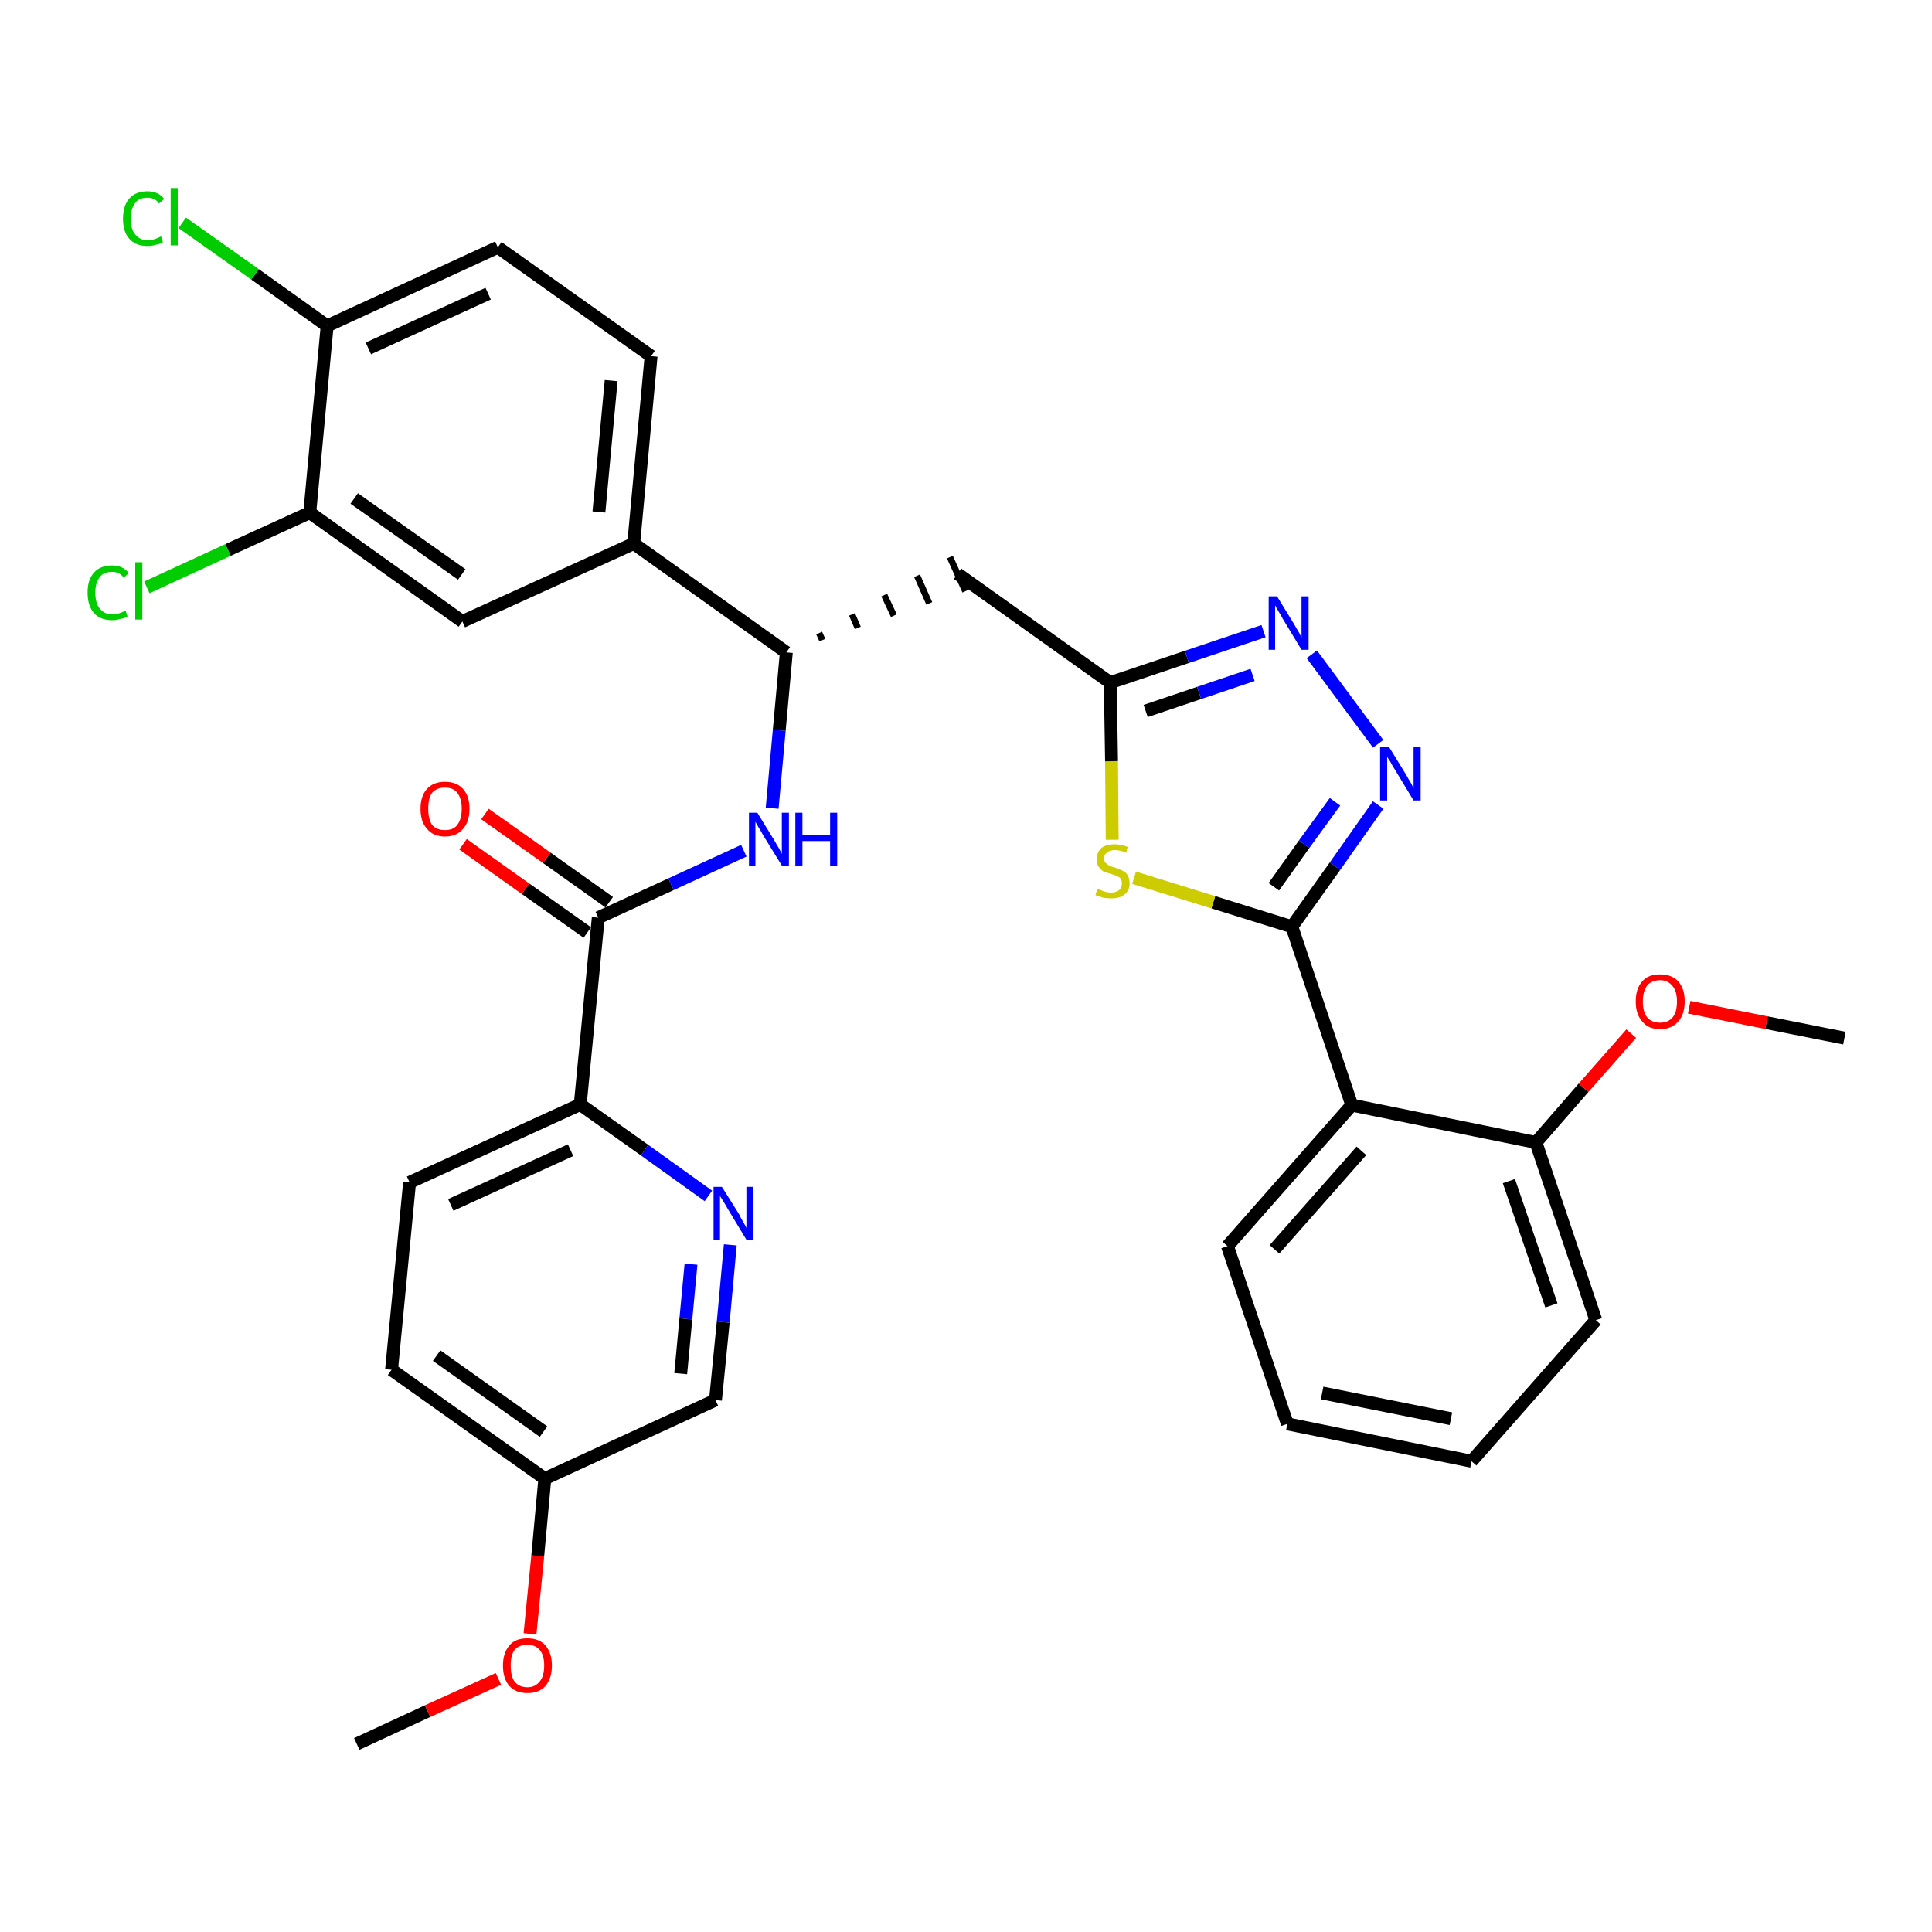<?xml version='1.0' encoding='iso-8859-1'?>
<svg version='1.1' baseProfile='full'
              xmlns='http://www.w3.org/2000/svg'
                      xmlns:rdkit='http://www.rdkit.org/xml'
                      xmlns:xlink='http://www.w3.org/1999/xlink'
                  xml:space='preserve'
width='300px' height='300px' viewBox='0 0 300 300'>
<!-- END OF HEADER -->
<path class='bond-0 atom-0 atom-1' d='M 55.4,270.8 L 66.4,265.7' style='fill:none;fill-rule:evenodd;stroke:#000000;stroke-width:2.0px;stroke-linecap:butt;stroke-linejoin:miter;stroke-opacity:1' />
<path class='bond-0 atom-0 atom-1' d='M 66.4,265.7 L 77.4,260.7' style='fill:none;fill-rule:evenodd;stroke:#FF0000;stroke-width:2.0px;stroke-linecap:butt;stroke-linejoin:miter;stroke-opacity:1' />
<path class='bond-1 atom-1 atom-2' d='M 82.3,253.7 L 83.5,241.6' style='fill:none;fill-rule:evenodd;stroke:#FF0000;stroke-width:2.0px;stroke-linecap:butt;stroke-linejoin:miter;stroke-opacity:1' />
<path class='bond-1 atom-1 atom-2' d='M 83.5,241.6 L 84.6,229.6' style='fill:none;fill-rule:evenodd;stroke:#000000;stroke-width:2.0px;stroke-linecap:butt;stroke-linejoin:miter;stroke-opacity:1' />
<path class='bond-2 atom-2 atom-3' d='M 84.6,229.6 L 60.8,212.7' style='fill:none;fill-rule:evenodd;stroke:#000000;stroke-width:2.0px;stroke-linecap:butt;stroke-linejoin:miter;stroke-opacity:1' />
<path class='bond-2 atom-2 atom-3' d='M 84.4,222.3 L 67.8,210.5' style='fill:none;fill-rule:evenodd;stroke:#000000;stroke-width:2.0px;stroke-linecap:butt;stroke-linejoin:miter;stroke-opacity:1' />
<path class='bond-33 atom-33 atom-2' d='M 111.1,217.4 L 84.6,229.6' style='fill:none;fill-rule:evenodd;stroke:#000000;stroke-width:2.0px;stroke-linecap:butt;stroke-linejoin:miter;stroke-opacity:1' />
<path class='bond-3 atom-3 atom-4' d='M 60.8,212.7 L 63.6,183.6' style='fill:none;fill-rule:evenodd;stroke:#000000;stroke-width:2.0px;stroke-linecap:butt;stroke-linejoin:miter;stroke-opacity:1' />
<path class='bond-4 atom-4 atom-5' d='M 63.6,183.6 L 90.1,171.5' style='fill:none;fill-rule:evenodd;stroke:#000000;stroke-width:2.0px;stroke-linecap:butt;stroke-linejoin:miter;stroke-opacity:1' />
<path class='bond-4 atom-4 atom-5' d='M 70.0,187.1 L 88.6,178.6' style='fill:none;fill-rule:evenodd;stroke:#000000;stroke-width:2.0px;stroke-linecap:butt;stroke-linejoin:miter;stroke-opacity:1' />
<path class='bond-5 atom-5 atom-6' d='M 90.1,171.5 L 92.9,142.5' style='fill:none;fill-rule:evenodd;stroke:#000000;stroke-width:2.0px;stroke-linecap:butt;stroke-linejoin:miter;stroke-opacity:1' />
<path class='bond-31 atom-5 atom-32' d='M 90.1,171.5 L 100.1,178.6' style='fill:none;fill-rule:evenodd;stroke:#000000;stroke-width:2.0px;stroke-linecap:butt;stroke-linejoin:miter;stroke-opacity:1' />
<path class='bond-31 atom-5 atom-32' d='M 100.1,178.6 L 110.0,185.7' style='fill:none;fill-rule:evenodd;stroke:#0000FF;stroke-width:2.0px;stroke-linecap:butt;stroke-linejoin:miter;stroke-opacity:1' />
<path class='bond-6 atom-6 atom-7' d='M 94.6,140.1 L 84.9,133.2' style='fill:none;fill-rule:evenodd;stroke:#000000;stroke-width:2.0px;stroke-linecap:butt;stroke-linejoin:miter;stroke-opacity:1' />
<path class='bond-6 atom-6 atom-7' d='M 84.9,133.2 L 75.3,126.4' style='fill:none;fill-rule:evenodd;stroke:#FF0000;stroke-width:2.0px;stroke-linecap:butt;stroke-linejoin:miter;stroke-opacity:1' />
<path class='bond-6 atom-6 atom-7' d='M 91.2,144.8 L 81.6,138.0' style='fill:none;fill-rule:evenodd;stroke:#000000;stroke-width:2.0px;stroke-linecap:butt;stroke-linejoin:miter;stroke-opacity:1' />
<path class='bond-6 atom-6 atom-7' d='M 81.6,138.0 L 71.9,131.1' style='fill:none;fill-rule:evenodd;stroke:#FF0000;stroke-width:2.0px;stroke-linecap:butt;stroke-linejoin:miter;stroke-opacity:1' />
<path class='bond-7 atom-6 atom-8' d='M 92.9,142.5 L 104.2,137.3' style='fill:none;fill-rule:evenodd;stroke:#000000;stroke-width:2.0px;stroke-linecap:butt;stroke-linejoin:miter;stroke-opacity:1' />
<path class='bond-7 atom-6 atom-8' d='M 104.2,137.3 L 115.5,132.1' style='fill:none;fill-rule:evenodd;stroke:#0000FF;stroke-width:2.0px;stroke-linecap:butt;stroke-linejoin:miter;stroke-opacity:1' />
<path class='bond-8 atom-8 atom-9' d='M 119.9,125.5 L 121.0,113.4' style='fill:none;fill-rule:evenodd;stroke:#0000FF;stroke-width:2.0px;stroke-linecap:butt;stroke-linejoin:miter;stroke-opacity:1' />
<path class='bond-8 atom-8 atom-9' d='M 121.0,113.4 L 122.1,101.3' style='fill:none;fill-rule:evenodd;stroke:#000000;stroke-width:2.0px;stroke-linecap:butt;stroke-linejoin:miter;stroke-opacity:1' />
<path class='bond-9 atom-9 atom-10' d='M 127.7,99.4 L 127.2,98.3' style='fill:none;fill-rule:evenodd;stroke:#000000;stroke-width:1.0px;stroke-linecap:butt;stroke-linejoin:miter;stroke-opacity:1' />
<path class='bond-9 atom-9 atom-10' d='M 133.2,97.5 L 132.3,95.4' style='fill:none;fill-rule:evenodd;stroke:#000000;stroke-width:1.0px;stroke-linecap:butt;stroke-linejoin:miter;stroke-opacity:1' />
<path class='bond-9 atom-9 atom-10' d='M 138.8,95.6 L 137.3,92.4' style='fill:none;fill-rule:evenodd;stroke:#000000;stroke-width:1.0px;stroke-linecap:butt;stroke-linejoin:miter;stroke-opacity:1' />
<path class='bond-9 atom-9 atom-10' d='M 144.3,93.7 L 142.4,89.4' style='fill:none;fill-rule:evenodd;stroke:#000000;stroke-width:1.0px;stroke-linecap:butt;stroke-linejoin:miter;stroke-opacity:1' />
<path class='bond-9 atom-9 atom-10' d='M 149.9,91.8 L 147.5,86.5' style='fill:none;fill-rule:evenodd;stroke:#000000;stroke-width:1.0px;stroke-linecap:butt;stroke-linejoin:miter;stroke-opacity:1' />
<path class='bond-23 atom-9 atom-24' d='M 122.1,101.3 L 98.4,84.4' style='fill:none;fill-rule:evenodd;stroke:#000000;stroke-width:2.0px;stroke-linecap:butt;stroke-linejoin:miter;stroke-opacity:1' />
<path class='bond-10 atom-10 atom-11' d='M 148.7,89.1 L 172.4,106.0' style='fill:none;fill-rule:evenodd;stroke:#000000;stroke-width:2.0px;stroke-linecap:butt;stroke-linejoin:miter;stroke-opacity:1' />
<path class='bond-11 atom-11 atom-12' d='M 172.4,106.0 L 184.3,102.0' style='fill:none;fill-rule:evenodd;stroke:#000000;stroke-width:2.0px;stroke-linecap:butt;stroke-linejoin:miter;stroke-opacity:1' />
<path class='bond-11 atom-11 atom-12' d='M 184.3,102.0 L 196.2,98.0' style='fill:none;fill-rule:evenodd;stroke:#0000FF;stroke-width:2.0px;stroke-linecap:butt;stroke-linejoin:miter;stroke-opacity:1' />
<path class='bond-11 atom-11 atom-12' d='M 177.9,110.4 L 186.2,107.6' style='fill:none;fill-rule:evenodd;stroke:#000000;stroke-width:2.0px;stroke-linecap:butt;stroke-linejoin:miter;stroke-opacity:1' />
<path class='bond-11 atom-11 atom-12' d='M 186.2,107.6 L 194.5,104.8' style='fill:none;fill-rule:evenodd;stroke:#0000FF;stroke-width:2.0px;stroke-linecap:butt;stroke-linejoin:miter;stroke-opacity:1' />
<path class='bond-34 atom-23 atom-11' d='M 172.7,130.4 L 172.6,118.2' style='fill:none;fill-rule:evenodd;stroke:#CCCC00;stroke-width:2.0px;stroke-linecap:butt;stroke-linejoin:miter;stroke-opacity:1' />
<path class='bond-34 atom-23 atom-11' d='M 172.6,118.2 L 172.4,106.0' style='fill:none;fill-rule:evenodd;stroke:#000000;stroke-width:2.0px;stroke-linecap:butt;stroke-linejoin:miter;stroke-opacity:1' />
<path class='bond-12 atom-12 atom-13' d='M 203.7,101.6 L 214.0,115.5' style='fill:none;fill-rule:evenodd;stroke:#0000FF;stroke-width:2.0px;stroke-linecap:butt;stroke-linejoin:miter;stroke-opacity:1' />
<path class='bond-13 atom-13 atom-14' d='M 214.0,125.0 L 207.3,134.5' style='fill:none;fill-rule:evenodd;stroke:#0000FF;stroke-width:2.0px;stroke-linecap:butt;stroke-linejoin:miter;stroke-opacity:1' />
<path class='bond-13 atom-13 atom-14' d='M 207.3,134.5 L 200.6,143.9' style='fill:none;fill-rule:evenodd;stroke:#000000;stroke-width:2.0px;stroke-linecap:butt;stroke-linejoin:miter;stroke-opacity:1' />
<path class='bond-13 atom-13 atom-14' d='M 207.3,124.5 L 202.5,131.1' style='fill:none;fill-rule:evenodd;stroke:#0000FF;stroke-width:2.0px;stroke-linecap:butt;stroke-linejoin:miter;stroke-opacity:1' />
<path class='bond-13 atom-13 atom-14' d='M 202.5,131.1 L 197.8,137.7' style='fill:none;fill-rule:evenodd;stroke:#000000;stroke-width:2.0px;stroke-linecap:butt;stroke-linejoin:miter;stroke-opacity:1' />
<path class='bond-14 atom-14 atom-15' d='M 200.6,143.9 L 209.9,171.6' style='fill:none;fill-rule:evenodd;stroke:#000000;stroke-width:2.0px;stroke-linecap:butt;stroke-linejoin:miter;stroke-opacity:1' />
<path class='bond-22 atom-14 atom-23' d='M 200.6,143.9 L 188.4,140.1' style='fill:none;fill-rule:evenodd;stroke:#000000;stroke-width:2.0px;stroke-linecap:butt;stroke-linejoin:miter;stroke-opacity:1' />
<path class='bond-22 atom-14 atom-23' d='M 188.4,140.1 L 176.1,136.3' style='fill:none;fill-rule:evenodd;stroke:#CCCC00;stroke-width:2.0px;stroke-linecap:butt;stroke-linejoin:miter;stroke-opacity:1' />
<path class='bond-15 atom-15 atom-16' d='M 209.9,171.6 L 190.6,193.5' style='fill:none;fill-rule:evenodd;stroke:#000000;stroke-width:2.0px;stroke-linecap:butt;stroke-linejoin:miter;stroke-opacity:1' />
<path class='bond-15 atom-15 atom-16' d='M 211.4,178.7 L 197.9,194.0' style='fill:none;fill-rule:evenodd;stroke:#000000;stroke-width:2.0px;stroke-linecap:butt;stroke-linejoin:miter;stroke-opacity:1' />
<path class='bond-36 atom-20 atom-15' d='M 238.5,177.4 L 209.9,171.6' style='fill:none;fill-rule:evenodd;stroke:#000000;stroke-width:2.0px;stroke-linecap:butt;stroke-linejoin:miter;stroke-opacity:1' />
<path class='bond-16 atom-16 atom-17' d='M 190.6,193.5 L 199.9,221.1' style='fill:none;fill-rule:evenodd;stroke:#000000;stroke-width:2.0px;stroke-linecap:butt;stroke-linejoin:miter;stroke-opacity:1' />
<path class='bond-17 atom-17 atom-18' d='M 199.9,221.1 L 228.5,226.9' style='fill:none;fill-rule:evenodd;stroke:#000000;stroke-width:2.0px;stroke-linecap:butt;stroke-linejoin:miter;stroke-opacity:1' />
<path class='bond-17 atom-17 atom-18' d='M 205.3,216.3 L 225.3,220.3' style='fill:none;fill-rule:evenodd;stroke:#000000;stroke-width:2.0px;stroke-linecap:butt;stroke-linejoin:miter;stroke-opacity:1' />
<path class='bond-18 atom-18 atom-19' d='M 228.5,226.9 L 247.8,205.0' style='fill:none;fill-rule:evenodd;stroke:#000000;stroke-width:2.0px;stroke-linecap:butt;stroke-linejoin:miter;stroke-opacity:1' />
<path class='bond-19 atom-19 atom-20' d='M 247.8,205.0 L 238.5,177.4' style='fill:none;fill-rule:evenodd;stroke:#000000;stroke-width:2.0px;stroke-linecap:butt;stroke-linejoin:miter;stroke-opacity:1' />
<path class='bond-19 atom-19 atom-20' d='M 240.9,202.7 L 234.3,183.4' style='fill:none;fill-rule:evenodd;stroke:#000000;stroke-width:2.0px;stroke-linecap:butt;stroke-linejoin:miter;stroke-opacity:1' />
<path class='bond-20 atom-20 atom-21' d='M 238.5,177.4 L 245.9,168.9' style='fill:none;fill-rule:evenodd;stroke:#000000;stroke-width:2.0px;stroke-linecap:butt;stroke-linejoin:miter;stroke-opacity:1' />
<path class='bond-20 atom-20 atom-21' d='M 245.9,168.9 L 253.3,160.5' style='fill:none;fill-rule:evenodd;stroke:#FF0000;stroke-width:2.0px;stroke-linecap:butt;stroke-linejoin:miter;stroke-opacity:1' />
<path class='bond-21 atom-21 atom-22' d='M 262.3,156.4 L 274.3,158.8' style='fill:none;fill-rule:evenodd;stroke:#FF0000;stroke-width:2.0px;stroke-linecap:butt;stroke-linejoin:miter;stroke-opacity:1' />
<path class='bond-21 atom-21 atom-22' d='M 274.3,158.8 L 286.4,161.2' style='fill:none;fill-rule:evenodd;stroke:#000000;stroke-width:2.0px;stroke-linecap:butt;stroke-linejoin:miter;stroke-opacity:1' />
<path class='bond-24 atom-24 atom-25' d='M 98.4,84.4 L 101.1,55.3' style='fill:none;fill-rule:evenodd;stroke:#000000;stroke-width:2.0px;stroke-linecap:butt;stroke-linejoin:miter;stroke-opacity:1' />
<path class='bond-24 atom-24 atom-25' d='M 93.0,79.5 L 94.9,59.1' style='fill:none;fill-rule:evenodd;stroke:#000000;stroke-width:2.0px;stroke-linecap:butt;stroke-linejoin:miter;stroke-opacity:1' />
<path class='bond-35 atom-31 atom-24' d='M 71.8,96.5 L 98.4,84.4' style='fill:none;fill-rule:evenodd;stroke:#000000;stroke-width:2.0px;stroke-linecap:butt;stroke-linejoin:miter;stroke-opacity:1' />
<path class='bond-25 atom-25 atom-26' d='M 101.1,55.3 L 77.3,38.4' style='fill:none;fill-rule:evenodd;stroke:#000000;stroke-width:2.0px;stroke-linecap:butt;stroke-linejoin:miter;stroke-opacity:1' />
<path class='bond-26 atom-26 atom-27' d='M 77.3,38.4 L 50.8,50.6' style='fill:none;fill-rule:evenodd;stroke:#000000;stroke-width:2.0px;stroke-linecap:butt;stroke-linejoin:miter;stroke-opacity:1' />
<path class='bond-26 atom-26 atom-27' d='M 75.8,45.6 L 57.2,54.1' style='fill:none;fill-rule:evenodd;stroke:#000000;stroke-width:2.0px;stroke-linecap:butt;stroke-linejoin:miter;stroke-opacity:1' />
<path class='bond-27 atom-27 atom-28' d='M 50.8,50.6 L 39.6,42.6' style='fill:none;fill-rule:evenodd;stroke:#000000;stroke-width:2.0px;stroke-linecap:butt;stroke-linejoin:miter;stroke-opacity:1' />
<path class='bond-27 atom-27 atom-28' d='M 39.6,42.6 L 28.3,34.6' style='fill:none;fill-rule:evenodd;stroke:#00CC00;stroke-width:2.0px;stroke-linecap:butt;stroke-linejoin:miter;stroke-opacity:1' />
<path class='bond-28 atom-27 atom-29' d='M 50.8,50.6 L 48.1,79.6' style='fill:none;fill-rule:evenodd;stroke:#000000;stroke-width:2.0px;stroke-linecap:butt;stroke-linejoin:miter;stroke-opacity:1' />
<path class='bond-29 atom-29 atom-30' d='M 48.1,79.6 L 35.4,85.4' style='fill:none;fill-rule:evenodd;stroke:#000000;stroke-width:2.0px;stroke-linecap:butt;stroke-linejoin:miter;stroke-opacity:1' />
<path class='bond-29 atom-29 atom-30' d='M 35.4,85.4 L 22.8,91.2' style='fill:none;fill-rule:evenodd;stroke:#00CC00;stroke-width:2.0px;stroke-linecap:butt;stroke-linejoin:miter;stroke-opacity:1' />
<path class='bond-30 atom-29 atom-31' d='M 48.1,79.6 L 71.8,96.5' style='fill:none;fill-rule:evenodd;stroke:#000000;stroke-width:2.0px;stroke-linecap:butt;stroke-linejoin:miter;stroke-opacity:1' />
<path class='bond-30 atom-29 atom-31' d='M 55.0,77.4 L 71.7,89.2' style='fill:none;fill-rule:evenodd;stroke:#000000;stroke-width:2.0px;stroke-linecap:butt;stroke-linejoin:miter;stroke-opacity:1' />
<path class='bond-32 atom-32 atom-33' d='M 113.4,193.3 L 112.3,205.3' style='fill:none;fill-rule:evenodd;stroke:#0000FF;stroke-width:2.0px;stroke-linecap:butt;stroke-linejoin:miter;stroke-opacity:1' />
<path class='bond-32 atom-32 atom-33' d='M 112.3,205.3 L 111.1,217.4' style='fill:none;fill-rule:evenodd;stroke:#000000;stroke-width:2.0px;stroke-linecap:butt;stroke-linejoin:miter;stroke-opacity:1' />
<path class='bond-32 atom-32 atom-33' d='M 107.3,196.3 L 106.5,204.8' style='fill:none;fill-rule:evenodd;stroke:#0000FF;stroke-width:2.0px;stroke-linecap:butt;stroke-linejoin:miter;stroke-opacity:1' />
<path class='bond-32 atom-32 atom-33' d='M 106.5,204.8 L 105.7,213.3' style='fill:none;fill-rule:evenodd;stroke:#000000;stroke-width:2.0px;stroke-linecap:butt;stroke-linejoin:miter;stroke-opacity:1' />
<path  class='atom-1' d='M 78.1 258.6
Q 78.1 256.7, 79.1 255.5
Q 80.0 254.4, 81.9 254.4
Q 83.7 254.4, 84.7 255.5
Q 85.7 256.7, 85.7 258.6
Q 85.7 260.6, 84.7 261.8
Q 83.7 262.9, 81.9 262.9
Q 80.1 262.9, 79.1 261.8
Q 78.1 260.7, 78.1 258.6
M 81.9 262.0
Q 83.1 262.0, 83.8 261.1
Q 84.5 260.3, 84.5 258.6
Q 84.5 257.0, 83.8 256.2
Q 83.1 255.4, 81.9 255.4
Q 80.6 255.4, 79.9 256.2
Q 79.3 257.0, 79.3 258.6
Q 79.3 260.3, 79.9 261.1
Q 80.6 262.0, 81.9 262.0
' fill='#FF0000'/>
<path  class='atom-7' d='M 65.3 125.6
Q 65.3 123.6, 66.3 122.5
Q 67.3 121.4, 69.1 121.4
Q 70.9 121.4, 71.9 122.5
Q 72.9 123.6, 72.9 125.6
Q 72.9 127.6, 71.9 128.7
Q 70.9 129.9, 69.1 129.9
Q 67.3 129.9, 66.3 128.7
Q 65.3 127.6, 65.3 125.6
M 69.1 128.9
Q 70.4 128.9, 71.0 128.1
Q 71.7 127.2, 71.7 125.6
Q 71.7 124.0, 71.0 123.1
Q 70.4 122.3, 69.1 122.3
Q 67.8 122.3, 67.1 123.1
Q 66.5 123.9, 66.5 125.6
Q 66.5 127.2, 67.1 128.1
Q 67.8 128.9, 69.1 128.9
' fill='#FF0000'/>
<path  class='atom-8' d='M 117.6 126.2
L 120.3 130.6
Q 120.5 131.0, 121.0 131.8
Q 121.4 132.6, 121.4 132.6
L 121.4 126.2
L 122.5 126.2
L 122.5 134.4
L 121.4 134.4
L 118.5 129.7
Q 118.2 129.1, 117.8 128.5
Q 117.4 127.8, 117.3 127.6
L 117.3 134.4
L 116.3 134.4
L 116.3 126.2
L 117.6 126.2
' fill='#0000FF'/>
<path  class='atom-8' d='M 123.5 126.2
L 124.6 126.2
L 124.6 129.7
L 128.9 129.7
L 128.9 126.2
L 130.0 126.2
L 130.0 134.4
L 128.9 134.4
L 128.9 130.6
L 124.6 130.6
L 124.6 134.4
L 123.5 134.4
L 123.5 126.2
' fill='#0000FF'/>
<path  class='atom-12' d='M 198.3 92.6
L 201.0 97.0
Q 201.2 97.4, 201.7 98.2
Q 202.1 99.0, 202.1 99.0
L 202.1 92.6
L 203.2 92.6
L 203.2 100.9
L 202.1 100.9
L 199.2 96.1
Q 198.9 95.5, 198.5 94.9
Q 198.1 94.2, 198.0 94.0
L 198.0 100.9
L 197.0 100.9
L 197.0 92.6
L 198.3 92.6
' fill='#0000FF'/>
<path  class='atom-13' d='M 215.7 116.0
L 218.4 120.4
Q 218.6 120.8, 219.1 121.6
Q 219.5 122.4, 219.5 122.4
L 219.5 116.0
L 220.6 116.0
L 220.6 124.3
L 219.5 124.3
L 216.6 119.5
Q 216.2 118.9, 215.9 118.3
Q 215.5 117.7, 215.4 117.5
L 215.4 124.3
L 214.3 124.3
L 214.3 116.0
L 215.7 116.0
' fill='#0000FF'/>
<path  class='atom-21' d='M 254.0 155.5
Q 254.0 153.5, 255.0 152.4
Q 255.9 151.3, 257.8 151.3
Q 259.6 151.3, 260.6 152.4
Q 261.6 153.5, 261.6 155.5
Q 261.6 157.5, 260.6 158.6
Q 259.6 159.8, 257.8 159.8
Q 255.9 159.8, 255.0 158.6
Q 254.0 157.5, 254.0 155.5
M 257.8 158.8
Q 259.0 158.8, 259.7 158.0
Q 260.4 157.2, 260.4 155.5
Q 260.4 153.9, 259.7 153.1
Q 259.0 152.2, 257.8 152.2
Q 256.5 152.2, 255.8 153.0
Q 255.1 153.9, 255.1 155.5
Q 255.1 157.2, 255.8 158.0
Q 256.5 158.8, 257.8 158.8
' fill='#FF0000'/>
<path  class='atom-23' d='M 170.4 138.0
Q 170.5 138.1, 170.9 138.2
Q 171.3 138.4, 171.7 138.5
Q 172.1 138.6, 172.5 138.6
Q 173.3 138.6, 173.8 138.2
Q 174.2 137.8, 174.2 137.2
Q 174.2 136.7, 174.0 136.4
Q 173.8 136.2, 173.4 136.0
Q 173.1 135.9, 172.5 135.7
Q 171.8 135.5, 171.3 135.3
Q 170.9 135.0, 170.6 134.6
Q 170.3 134.2, 170.3 133.4
Q 170.3 132.4, 171.0 131.7
Q 171.7 131.1, 173.1 131.1
Q 174.0 131.1, 175.1 131.5
L 174.9 132.4
Q 173.9 132.0, 173.1 132.0
Q 172.3 132.0, 171.9 132.4
Q 171.4 132.7, 171.4 133.3
Q 171.4 133.7, 171.7 134.0
Q 171.9 134.2, 172.2 134.4
Q 172.6 134.6, 173.1 134.7
Q 173.9 135.0, 174.3 135.2
Q 174.8 135.4, 175.1 135.9
Q 175.4 136.4, 175.4 137.2
Q 175.4 138.3, 174.6 138.9
Q 173.9 139.5, 172.6 139.5
Q 171.9 139.5, 171.3 139.4
Q 170.8 139.2, 170.1 139.0
L 170.4 138.0
' fill='#CCCC00'/>
<path  class='atom-28' d='M 19.1 34.0
Q 19.1 31.9, 20.1 30.8
Q 21.1 29.7, 22.9 29.7
Q 24.6 29.7, 25.5 30.9
L 24.7 31.6
Q 24.1 30.7, 22.9 30.7
Q 21.6 30.7, 21.0 31.5
Q 20.3 32.4, 20.3 34.0
Q 20.3 35.6, 21.0 36.4
Q 21.7 37.3, 23.0 37.3
Q 23.9 37.3, 25.0 36.7
L 25.3 37.6
Q 24.9 37.9, 24.2 38.0
Q 23.6 38.2, 22.9 38.2
Q 21.1 38.2, 20.1 37.1
Q 19.1 36.0, 19.1 34.0
' fill='#00CC00'/>
<path  class='atom-28' d='M 26.5 29.2
L 27.6 29.2
L 27.6 38.1
L 26.5 38.1
L 26.5 29.2
' fill='#00CC00'/>
<path  class='atom-30' d='M 13.6 92.0
Q 13.6 90.0, 14.6 88.9
Q 15.6 87.8, 17.4 87.8
Q 19.1 87.8, 20.0 89.0
L 19.2 89.7
Q 18.6 88.8, 17.4 88.8
Q 16.1 88.8, 15.5 89.6
Q 14.8 90.5, 14.8 92.0
Q 14.8 93.7, 15.5 94.5
Q 16.2 95.4, 17.5 95.4
Q 18.4 95.4, 19.5 94.8
L 19.8 95.7
Q 19.4 96.0, 18.7 96.1
Q 18.1 96.3, 17.4 96.3
Q 15.6 96.3, 14.6 95.2
Q 13.6 94.1, 13.6 92.0
' fill='#00CC00'/>
<path  class='atom-30' d='M 21.0 87.3
L 22.1 87.3
L 22.1 96.2
L 21.0 96.2
L 21.0 87.3
' fill='#00CC00'/>
<path  class='atom-32' d='M 112.1 184.3
L 114.8 188.6
Q 115.0 189.1, 115.5 189.9
Q 115.9 190.6, 115.9 190.7
L 115.9 184.3
L 117.0 184.3
L 117.0 192.5
L 115.9 192.5
L 113.0 187.7
Q 112.7 187.2, 112.3 186.5
Q 111.9 185.9, 111.8 185.7
L 111.8 192.5
L 110.8 192.5
L 110.8 184.3
L 112.1 184.3
' fill='#0000FF'/>
</svg>
